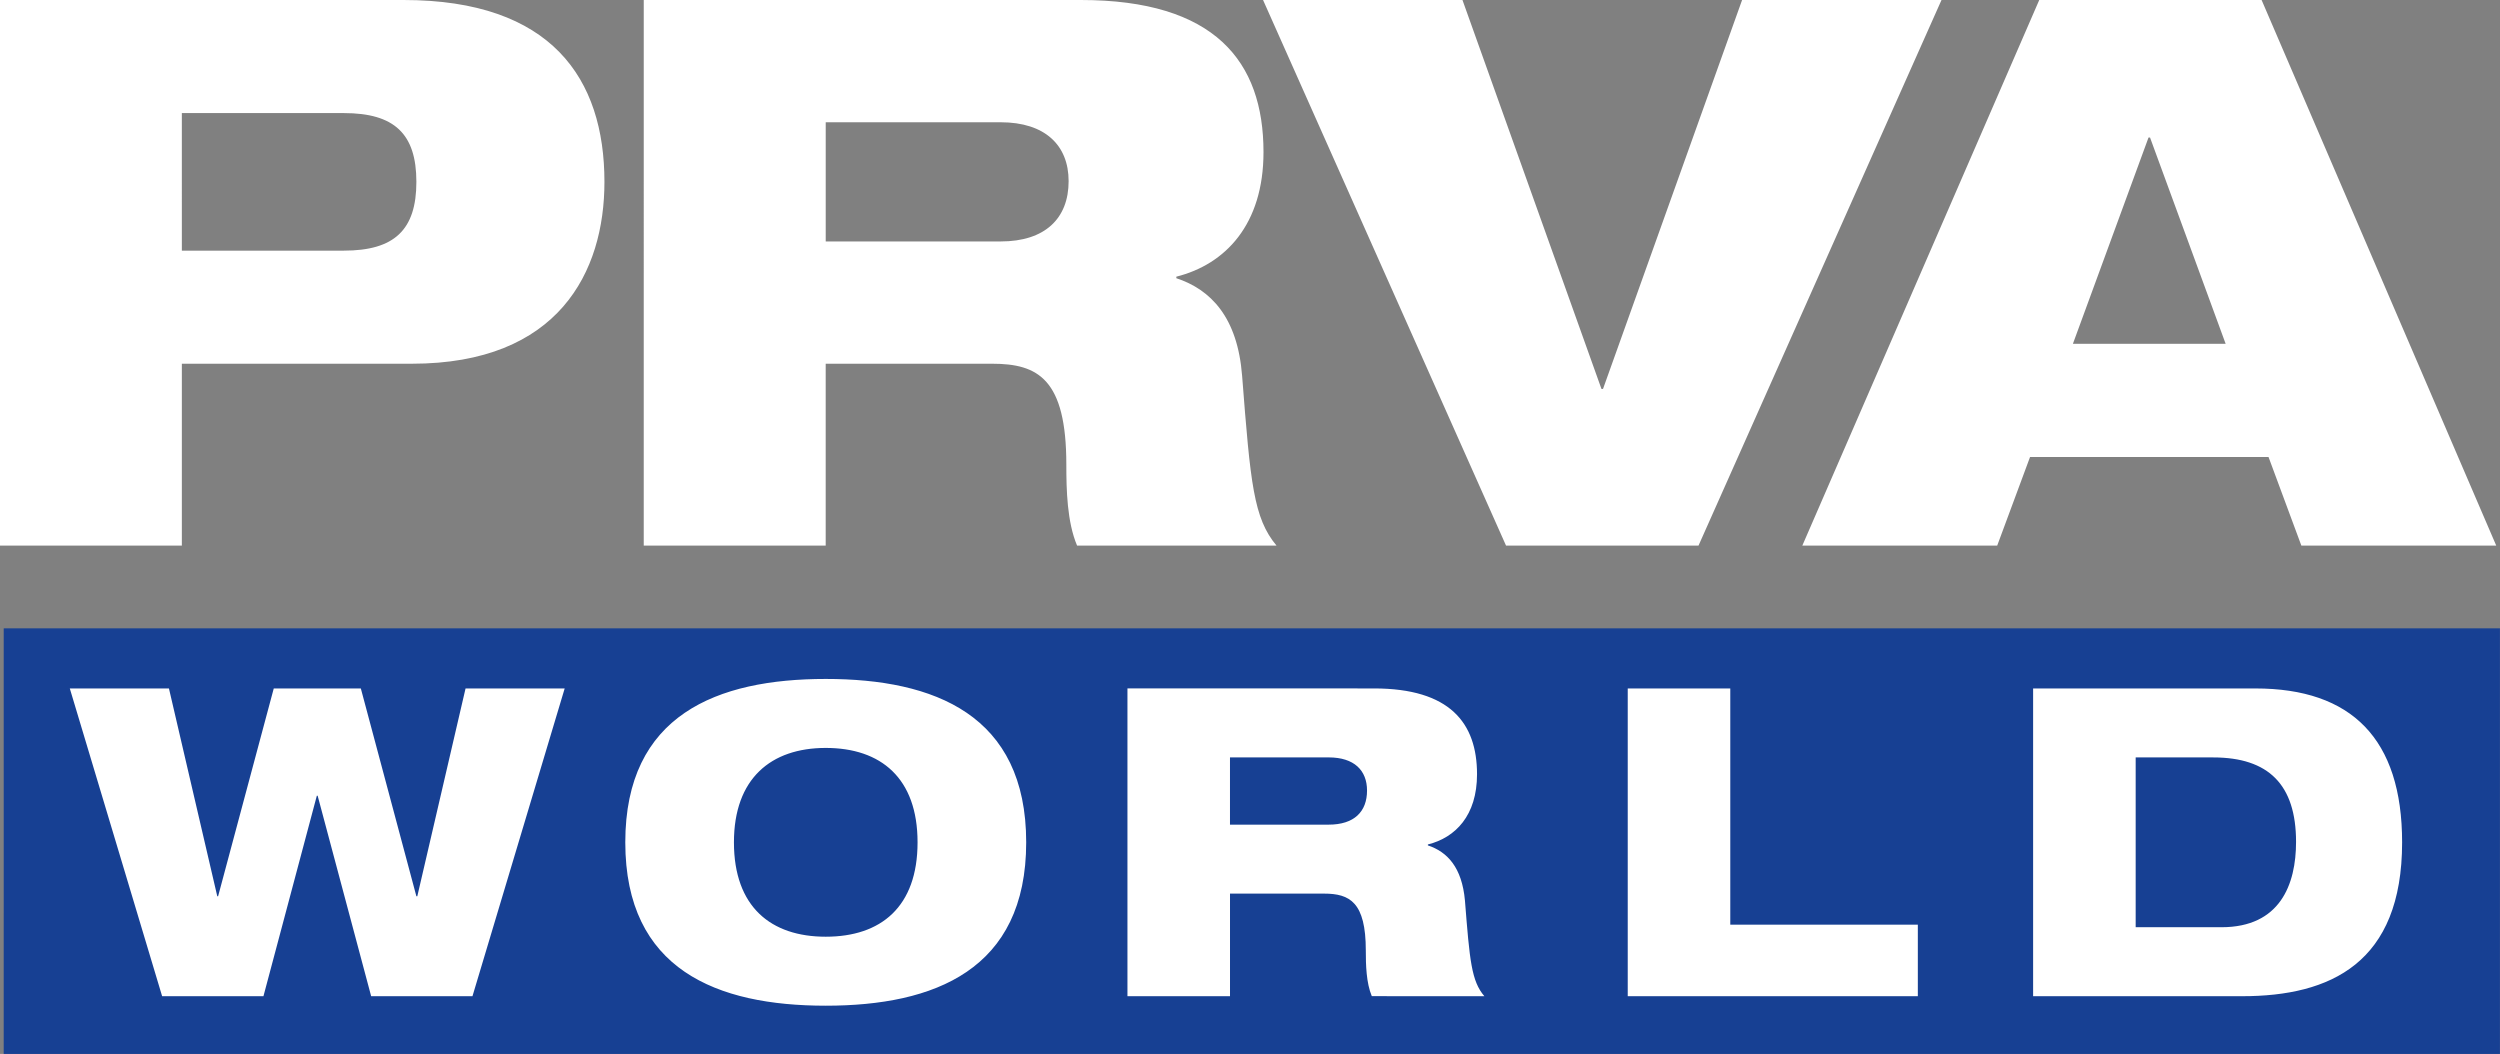<svg width="800.013" height="337.259" viewBox="0 0 211.67 89.233" xmlns="http://www.w3.org/2000/svg">
    <rect x="0" y="0" width="211.67" height="89.233" fill="#808080" stroke="none"/>
    <g fill="#fff">
        <path d="M15.397 21.221h13.719c4.267 0 6.138-1.748 6.138-5.823s-1.87-5.823-6.138-5.823h-13.72zM-.001 0h34.163c12.547 0 17.015 6.663 17.015 15.398 0 7.633-3.882 15.398-16.307 15.398H15.397v15.398H0zM69.912 20.443h14.812c3.752 0 5.754-1.941 5.754-5.106 0-3.043-2.002-4.985-5.754-4.985H69.912zM54.505 0H91.51c11.332 0 15.468 5.176 15.468 12.88 0 6.138-3.235 9.504-7.38 10.545v.13c2.912.963 5.185 3.297 5.57 8.273.708 9.128.97 12.04 2.912 14.366H91.194c-.848-2.002-.91-4.722-.91-6.855 0-7.249-2.395-8.543-6.277-8.543H69.91v15.398H54.504zM106.94 0h16.884l11.768 32.929h.132L147.5-.001h16.884l-20.574 46.195h-16.298zM182.04 11.647h-.13l-6.401 17.461h12.932zM172.659 0h18.826l19.866 46.194h-16.5l-2.78-7.503h-20.19l-2.781 7.503h-16.5z"/>
    </g>
    <path d="M.315 53.198h211.35v36.034H.314z" fill="#174093"/>
    <g fill="#fff">
        <path d="M18.396 75.884h.07l4.712-17.593h7.373l4.703 17.593h.078l4.085-17.593h8.393l-7.808 26.056h-8.577l-4.53-16.972h-.07l-4.52 16.972h-8.578L5.91 58.29h8.394zM69.914 85.151c9.199 0 16.972-3.034 16.972-13.833s-7.773-13.833-16.972-13.833-16.972 3.035-16.972 13.833c0 10.799 7.774 13.833 16.972 13.833m0-21.825c4.67 0 7.774 2.553 7.774 7.992 0 5.474-3.104 7.992-7.774 7.992-4.634 0-7.773-2.518-7.773-7.992 0-5.404 3.139-7.992 7.773-7.992M125.678 84.345c-1.093-1.277-1.242-2.99-1.644-8.097-.254-2.816-1.495-4.127-3.139-4.67V71.5c2.335-.586 4.162-2.449 4.162-5.946 0-4.346-2.3-7.266-8.726-7.266H95.459v26.056h8.683V75.66h7.957c2.186 0 3.541.726 3.541 4.818 0 1.207.035 2.737.507 3.865zM112.5 64.128c2.15 0 3.244 1.093 3.244 2.807 0 1.793-1.093 2.886-3.244 2.886h-8.36v-5.693zM137.817 58.29h8.683V78.29h15.879v6.058h-24.562zM187.39 64.13h-6.567v14.376h7.266c4.958 0 6.313-3.612 6.313-7.223 0-4.853-2.335-7.153-7.013-7.153m2.449 20.216H172.14V58.29h18.825c8.141 0 12.417 4.267 12.417 13.029 0 10.221-6.06 13.028-13.545 13.028"/>
    </g>
</svg>
